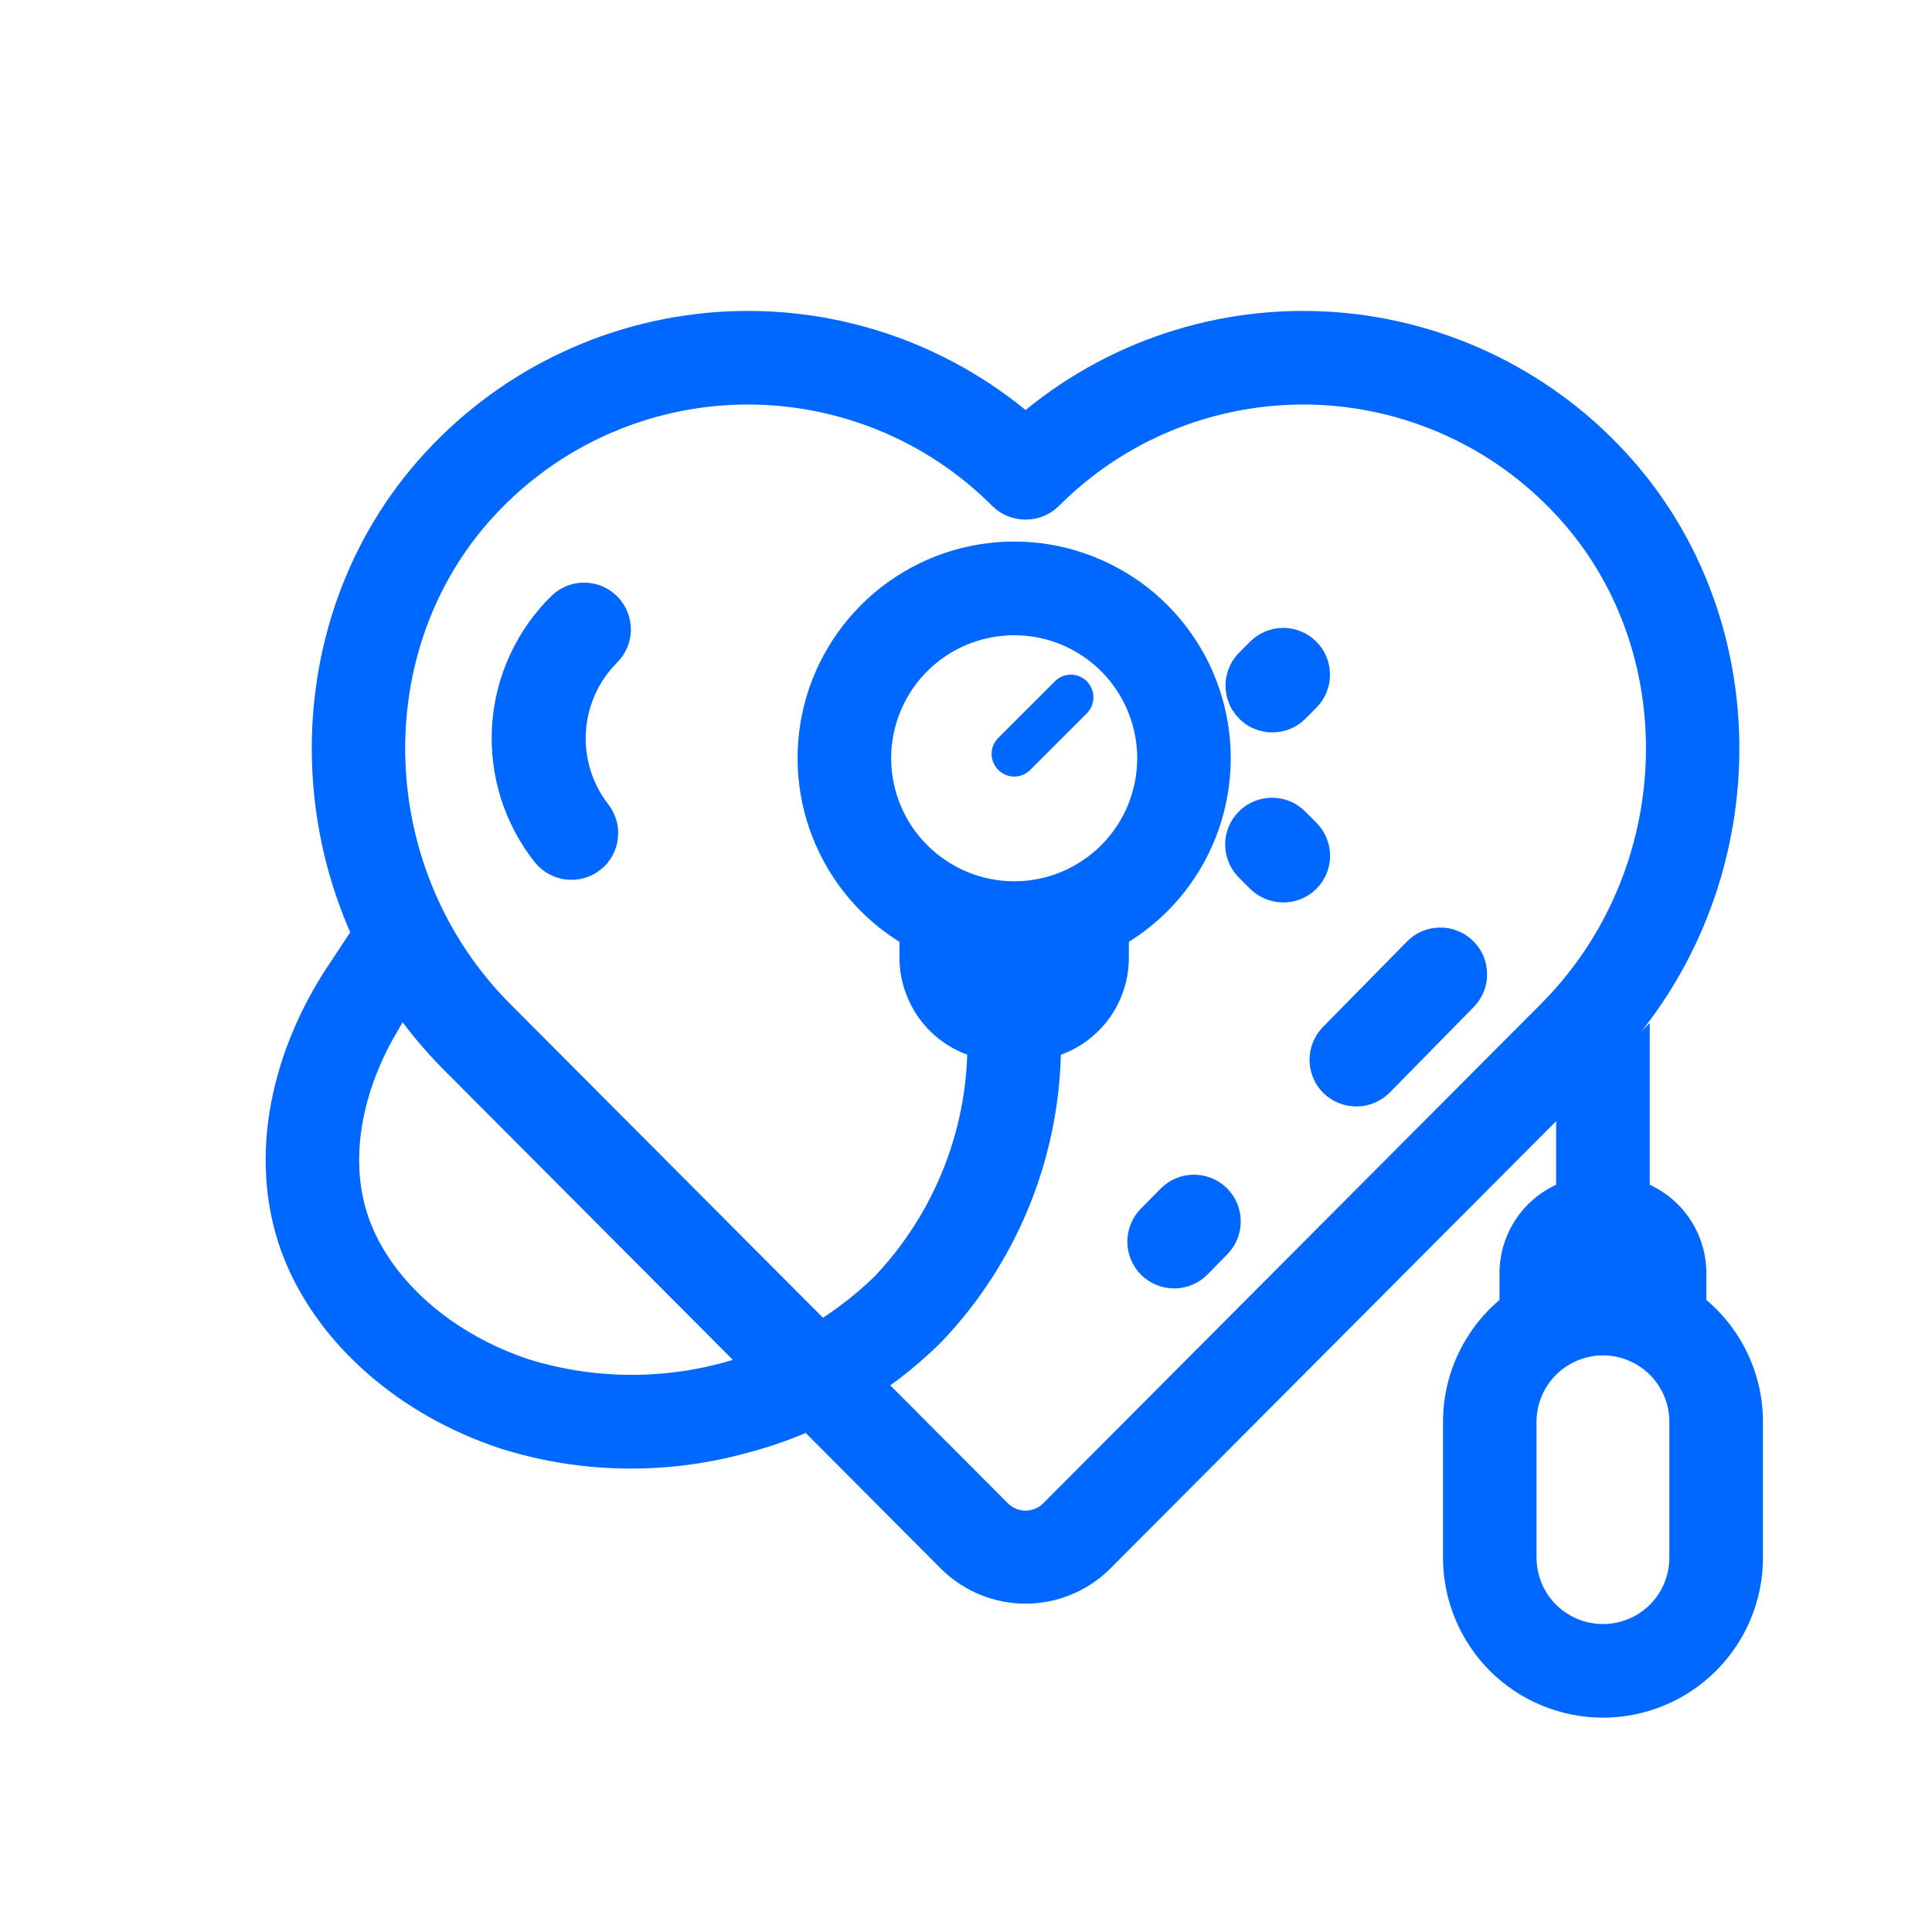 <svg width="20" height="20" viewBox="0 0 20 20" fill="none" xmlns="http://www.w3.org/2000/svg">
<g clip-path="url(#clip0_224_3519)">
<g clip-path="url(#clip1_224_3519)">
<path d="M6.214 6.352C6.193 6.33 6.167 6.312 6.139 6.3C6.11 6.288 6.08 6.282 6.049 6.281C6.019 6.281 5.988 6.287 5.959 6.298C5.931 6.309 5.905 6.326 5.883 6.348C5.563 6.662 5.371 7.084 5.343 7.531C5.316 7.979 5.454 8.421 5.733 8.772C5.772 8.82 5.829 8.85 5.891 8.857C5.952 8.863 6.014 8.846 6.062 8.807C6.086 8.788 6.106 8.764 6.121 8.737C6.136 8.71 6.145 8.68 6.148 8.65C6.152 8.619 6.149 8.588 6.14 8.559C6.131 8.529 6.117 8.502 6.098 8.478C5.895 8.216 5.795 7.89 5.816 7.56C5.836 7.229 5.976 6.918 6.21 6.684C6.232 6.662 6.249 6.636 6.262 6.608C6.274 6.58 6.28 6.55 6.281 6.519C6.281 6.488 6.275 6.457 6.264 6.429C6.253 6.4 6.236 6.374 6.214 6.352Z" fill="#0068FF" stroke="#0068FF" stroke-width="0.5"/>
<path d="M17.414 13.579V13.156C17.408 12.989 17.348 12.828 17.242 12.699C17.136 12.57 16.991 12.48 16.828 12.441V11.193C16.816 11.205 16.805 11.218 16.793 11.23L16.359 11.665V12.441C16.197 12.48 16.051 12.57 15.945 12.699C15.839 12.828 15.779 12.989 15.773 13.156V13.579C15.592 13.708 15.445 13.88 15.343 14.078C15.241 14.276 15.188 14.496 15.188 14.718V16.125C15.188 16.498 15.336 16.855 15.599 17.119C15.863 17.383 16.221 17.531 16.594 17.531C16.967 17.531 17.324 17.383 17.588 17.119C17.852 16.855 18 16.498 18 16.125V14.718C18 14.496 17.947 14.276 17.845 14.078C17.743 13.88 17.595 13.708 17.414 13.579ZM16.242 13.156C16.242 13.006 16.403 12.879 16.594 12.879C16.784 12.879 16.945 13.006 16.945 13.156V13.358C16.715 13.297 16.473 13.297 16.242 13.358V13.156ZM17.531 16.125C17.531 16.373 17.433 16.612 17.257 16.788C17.081 16.963 16.842 17.062 16.594 17.062C16.345 17.062 16.107 16.963 15.931 16.788C15.755 16.612 15.656 16.373 15.656 16.125V14.718C15.656 14.47 15.755 14.231 15.931 14.056C16.107 13.88 16.345 13.781 16.594 13.781C16.842 13.781 17.081 13.88 17.257 14.056C17.433 14.231 17.531 14.47 17.531 14.718V16.125Z" fill="#0068FF" stroke="#0068FF" stroke-width="0.5"/>
<path d="M10.665 7.97L11.251 7.384C11.295 7.34 11.319 7.28 11.319 7.218C11.319 7.156 11.294 7.097 11.251 7.053C11.207 7.009 11.147 6.984 11.085 6.984C11.023 6.984 10.964 7.009 10.92 7.053L10.334 7.639C10.312 7.66 10.295 7.686 10.283 7.715C10.271 7.743 10.265 7.773 10.265 7.804C10.265 7.835 10.271 7.865 10.283 7.894C10.295 7.922 10.312 7.948 10.334 7.97C10.355 7.992 10.381 8.009 10.41 8.021C10.438 8.033 10.469 8.039 10.499 8.039C10.53 8.039 10.561 8.033 10.589 8.021C10.617 8.009 10.643 7.992 10.665 7.97Z" fill="#0068FF"/>
<path d="M13.167 7.332C13.229 7.333 13.289 7.31 13.333 7.267L13.45 7.15C13.494 7.106 13.518 7.046 13.518 6.984C13.518 6.922 13.494 6.863 13.45 6.819C13.406 6.775 13.347 6.75 13.284 6.75C13.222 6.75 13.163 6.774 13.119 6.818L13.002 6.935C12.97 6.968 12.949 7.01 12.94 7.055C12.932 7.1 12.937 7.146 12.954 7.188C12.972 7.23 13.002 7.266 13.039 7.292C13.077 7.317 13.122 7.331 13.167 7.332Z" fill="#0068FF" stroke="#0068FF" stroke-width="0.5"/>
<path d="M13.002 8.908L13.119 9.025C13.163 9.068 13.223 9.092 13.285 9.092C13.347 9.092 13.406 9.068 13.45 9.025C13.472 9.003 13.489 8.977 13.501 8.949C13.513 8.92 13.519 8.89 13.519 8.859C13.519 8.828 13.513 8.798 13.501 8.769C13.489 8.741 13.472 8.715 13.45 8.693L13.333 8.576C13.289 8.532 13.23 8.508 13.168 8.508C13.105 8.508 13.046 8.533 13.002 8.576C12.958 8.62 12.933 8.68 12.933 8.742C12.933 8.804 12.958 8.864 13.002 8.908Z" fill="#0068FF" stroke="#0068FF" stroke-width="0.5"/>
<path d="M13.876 11.138C13.921 11.181 13.981 11.204 14.043 11.204C14.104 11.204 14.164 11.179 14.208 11.135L15.077 10.25C15.099 10.228 15.116 10.202 15.127 10.174C15.139 10.145 15.145 10.115 15.144 10.084C15.144 10.053 15.138 10.023 15.126 9.994C15.114 9.966 15.096 9.94 15.074 9.919C15.052 9.897 15.026 9.88 14.998 9.869C14.969 9.857 14.939 9.851 14.908 9.852C14.877 9.852 14.847 9.858 14.818 9.87C14.79 9.882 14.764 9.9 14.743 9.922L13.873 10.807C13.83 10.851 13.806 10.911 13.806 10.973C13.807 11.035 13.832 11.095 13.876 11.138Z" fill="#0068FF" stroke="#0068FF" stroke-width="0.5"/>
<path d="M11.987 12.689C11.944 12.733 11.92 12.793 11.92 12.855C11.921 12.918 11.946 12.977 11.99 13.021C12.035 13.064 12.095 13.088 12.157 13.088C12.219 13.087 12.278 13.062 12.322 13.018L12.527 12.809C12.57 12.764 12.595 12.705 12.594 12.643C12.594 12.58 12.568 12.521 12.524 12.477C12.48 12.434 12.42 12.41 12.358 12.41C12.296 12.411 12.236 12.436 12.193 12.48L11.987 12.689Z" fill="#0068FF" stroke="#0068FF" stroke-width="0.5"/>
<path d="M10.733 10.725C10.928 10.697 11.106 10.6 11.236 10.451C11.365 10.302 11.436 10.111 11.436 9.914V9.606C11.828 9.397 12.139 9.063 12.319 8.657C12.5 8.251 12.539 7.796 12.431 7.365C12.324 6.934 12.075 6.552 11.725 6.278C11.374 6.005 10.943 5.856 10.499 5.856C10.054 5.856 9.623 6.005 9.273 6.278C8.923 6.552 8.674 6.934 8.566 7.365C8.458 7.796 8.498 8.251 8.678 8.657C8.858 9.063 9.169 9.397 9.561 9.606V9.914C9.562 10.111 9.633 10.302 9.762 10.451C9.891 10.6 10.069 10.697 10.264 10.725C10.285 11.716 9.913 12.674 9.229 13.392C8.732 13.874 8.115 14.214 7.441 14.376C6.768 14.538 6.063 14.515 5.401 14.311C4.554 14.03 3.883 13.451 3.608 12.763C3.348 12.112 3.455 11.311 3.888 10.566C3.788 10.423 3.697 10.275 3.613 10.122C3 11.046 2.834 12.088 3.173 12.936C3.499 13.752 4.277 14.432 5.254 14.756C6.027 15 6.855 15.017 7.638 14.807C8.365 14.623 9.029 14.249 9.562 13.722C10.332 12.917 10.753 11.84 10.733 10.725ZM8.975 7.85C8.975 7.548 9.065 7.254 9.232 7.003C9.399 6.753 9.637 6.557 9.916 6.442C10.194 6.327 10.5 6.297 10.796 6.355C11.091 6.414 11.363 6.559 11.576 6.772C11.789 6.985 11.934 7.257 11.993 7.552C12.052 7.848 12.021 8.154 11.906 8.433C11.791 8.711 11.596 8.949 11.345 9.116C11.095 9.284 10.8 9.373 10.499 9.373C10.095 9.373 9.708 9.212 9.422 8.926C9.136 8.641 8.976 8.253 8.975 7.85ZM10.03 9.914V9.784C10.338 9.861 10.66 9.861 10.967 9.784V9.914C10.967 10.008 10.93 10.097 10.864 10.163C10.799 10.229 10.709 10.266 10.616 10.266H10.382C10.288 10.266 10.199 10.229 10.133 10.163C10.067 10.097 10.03 10.008 10.03 9.914Z" fill="#0068FF" stroke="#0068FF" stroke-width="0.5"/>
<path d="M16.638 4.845C15.872 4.017 14.81 3.524 13.683 3.473C12.556 3.422 11.454 3.818 10.617 4.574C9.779 3.818 8.677 3.422 7.55 3.473C6.423 3.524 5.361 4.017 4.595 4.845C3.038 6.523 3.118 9.239 4.772 10.899L7.677 13.814C7.835 13.758 7.99 13.691 8.139 13.614L5.104 10.569C3.625 9.084 3.551 6.659 4.938 5.164C5.288 4.786 5.71 4.482 6.18 4.272C6.65 4.061 7.158 3.948 7.673 3.938C8.188 3.929 8.699 4.024 9.177 4.217C9.654 4.41 10.087 4.698 10.451 5.063C10.495 5.106 10.555 5.129 10.617 5.129C10.678 5.129 10.738 5.106 10.783 5.063C11.146 4.698 11.579 4.41 12.056 4.217C12.534 4.024 13.045 3.929 13.56 3.938C14.075 3.948 14.583 4.061 15.053 4.272C15.523 4.482 15.945 4.786 16.295 5.164C17.683 6.659 17.608 9.084 16.129 10.569L10.973 15.742C10.878 15.835 10.75 15.888 10.617 15.888C10.483 15.888 10.355 15.835 10.26 15.742L9.164 14.643C9.028 14.73 8.888 14.811 8.743 14.884L9.928 16.073C10.113 16.251 10.36 16.351 10.617 16.351C10.873 16.351 11.12 16.251 11.305 16.073L16.461 10.899C18.116 9.239 18.195 6.523 16.638 4.845Z" fill="#0068FF" stroke="#0068FF" stroke-width="0.5"/>
</g>
</g>
<defs>
<clipPath id="clip0_224_3519">
<rect width="20" height="20" fill="white"/>
</clipPath>
<clipPath id="clip1_224_3519">
<rect width="17" height="15" fill="white" transform="translate(2 3)"/>
</clipPath>
</defs>
</svg>
